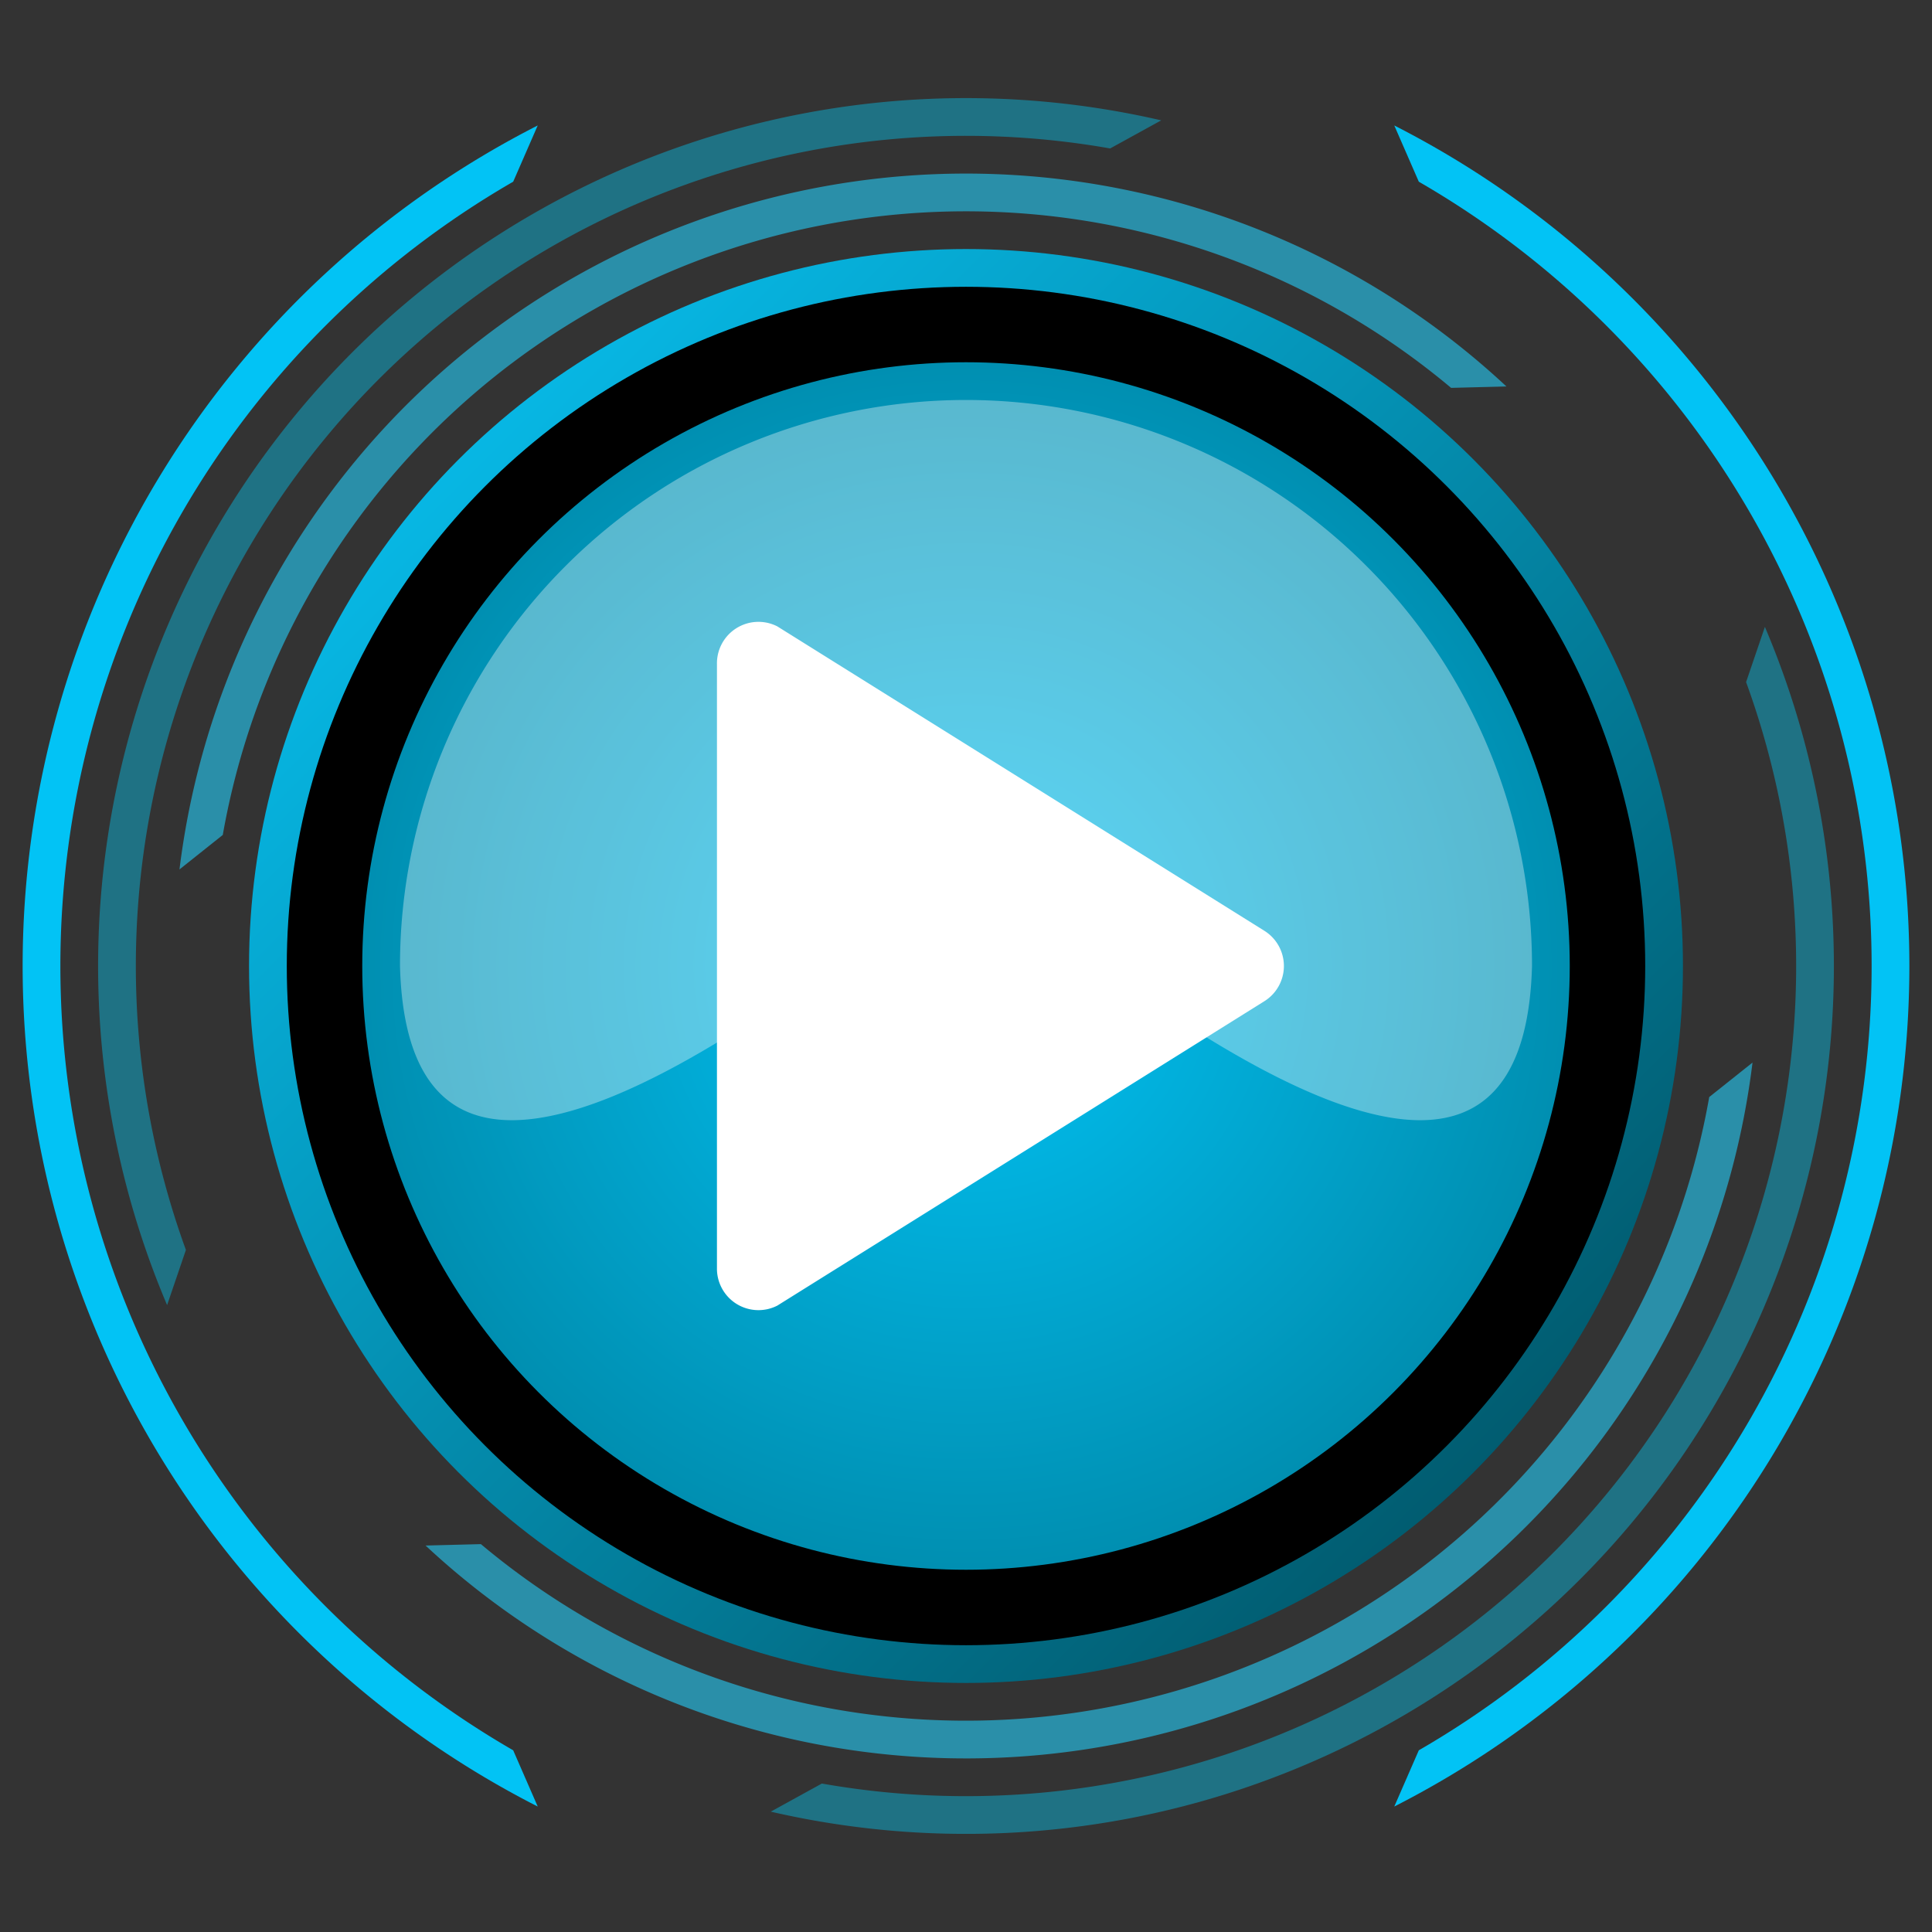 <?xml version="1.0" standalone="no"?><!DOCTYPE svg PUBLIC "-//W3C//DTD SVG 1.1//EN" "http://www.w3.org/Graphics/SVG/1.1/DTD/svg11.dtd">
<svg class="icon" viewBox="0 0 512 512" width="512" height="512" version="1.1" xmlns="http://www.w3.org/2000/svg">
    <rect x="0" y="0" width="512" height="512" fill="#333333" stroke="none"/>
    <defs>
        <linearGradient id="outer-gradient" x1="0%" y1="0%" x2="100%" y2="100%">
            <stop offset="0%" style="stop-color:rgb(8,202,252);stop-opacity:1"/>
            <stop offset="100%" style="stop-color:rgb(0,73,88);stop-opacity:1"/>
        </linearGradient>
        <radialGradient id="inner-gradient" cx="50%" cy="50%" r="50%" fx="50%" fy="50%">
            <stop offset="0%" style="stop-color:rgb(2,195,245);stop-opacity:1"/>
            <stop offset="100%" style="stop-color:rgb(0,139,172);stop-opacity:1"/>
        </radialGradient>
    </defs>
    <circle id="outer-circle" cx="256" cy="256" r="190" fill="url(#outer-gradient)"/>
    <circle id="inner-circle" cx="256" cy="256" r="170" fill="url(#inner-gradient)" stroke-width="20" stroke="#000"/>
    <path d="M 406 256 A 150 150 0 0 0 106 256 Q108,330,200,270 Q256,236, 312 270 Q404,330,406 256" fill="#fff" opacity="0.35"/>
    <path id="arcs-1"
          d="M 127.442 409.209
A 200 200 0 0 0 452.962 290.73
L 464.435 281.593
A 210 210 0 0 1 112.78 409.584 z
M 384.558 102.791
A 200 200 0 0 0 59.038 221.27
L 47.565 230.407
A 210 210 0 0 1 399.22 102.416 z"
          stroke="none" fill="#2a8fa9"/>
    <path id="arcs-2"
          d="M 217.797 472.658
A 220 220 0 0 0 462.732 180.756
L 467.716 166.132
A 230 230 0 0 1 204.261 480.105 z
M 294.203 39.342
A 220 220 0 0 0 49.268 331.244
L 44.284 345.868
A 230 230 0 0 1 307.739 31.895 z"
          stroke="none" fill="#1f7284"/>
    <path id="arcs-3"
          d="M 376 463.846
A 240 240 0 0 0 376 48.154
L 369.498 33.248
A 250 250 0 0 1 369.498 478.752 z
M 136 48.154
A 240 240 0 0 0 136 463.846
L 142.502 478.752
A 250 250 0 0 1 142.502 33.248 z"
          stroke="none" fill="#02C3F5"/>
    <path fill="#fff" d="M 190 176 A 11 11 0 0 1 206 166 L 335 246.625 A 11 11 0 0 1 335 265.375 L 206 346 A 11 11 0 0 1 190 336" />
</svg>